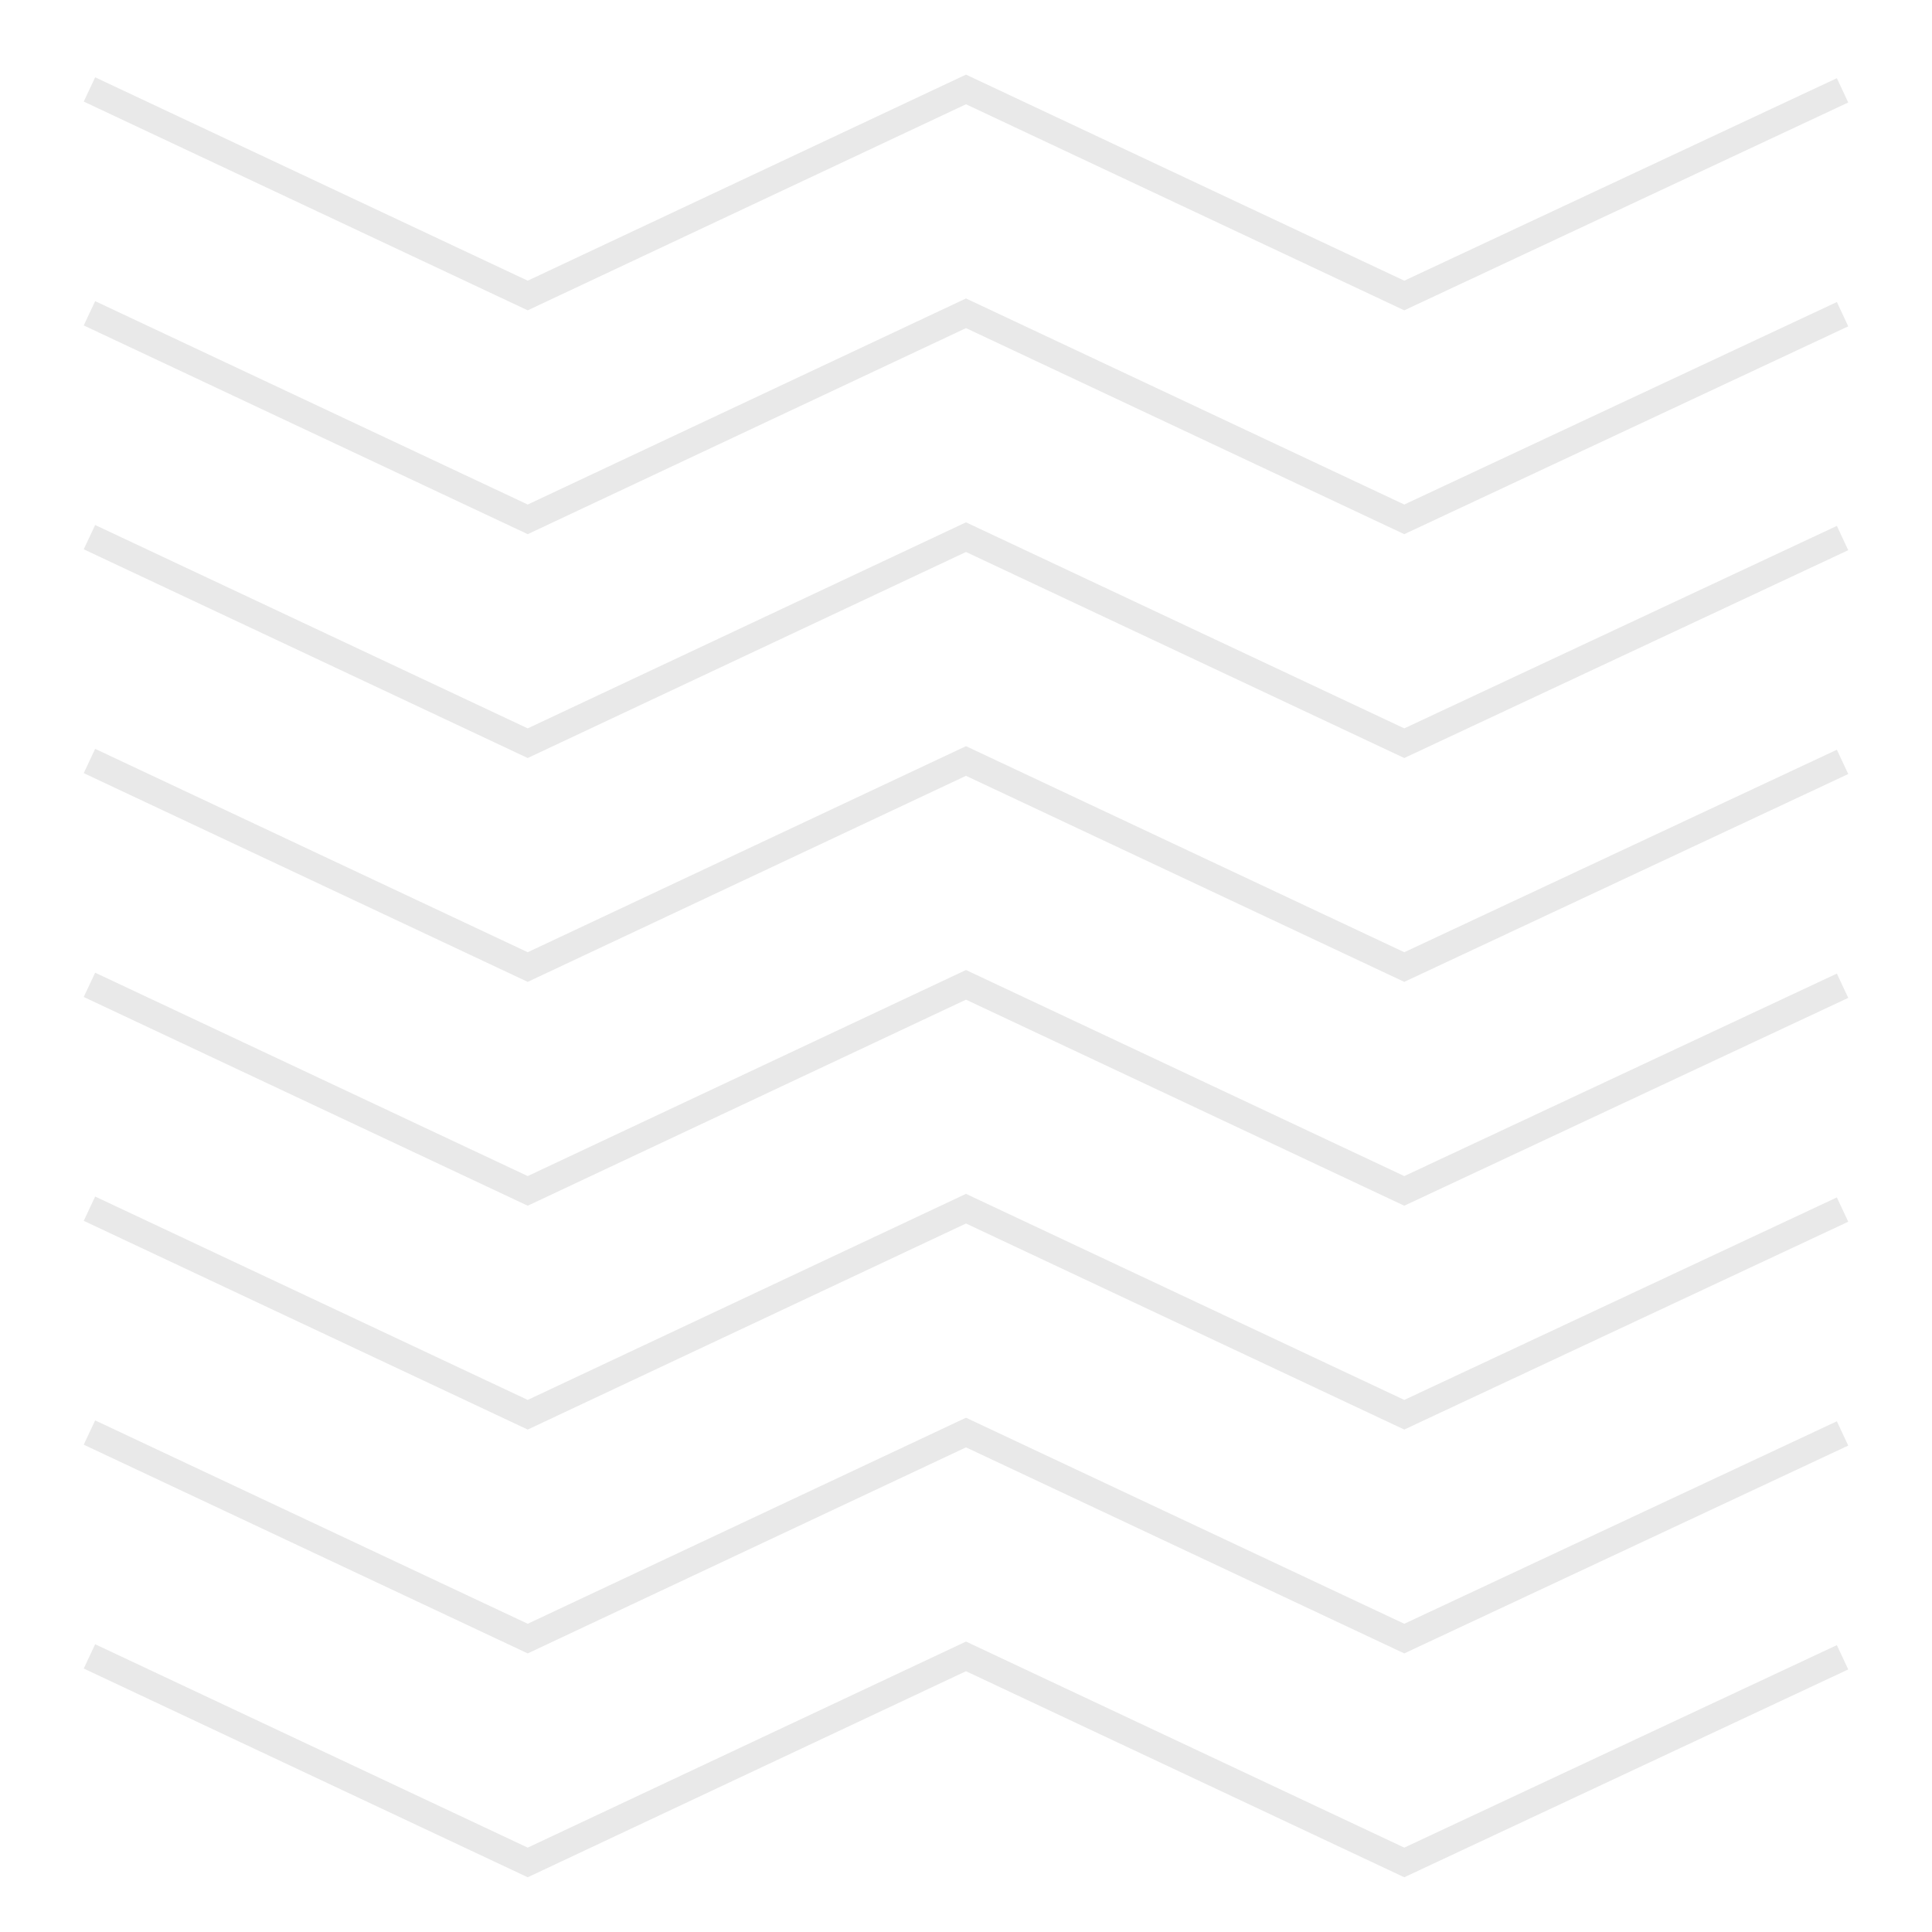 <svg viewBox="0 0 1080 1080" xmlns="http://www.w3.org/2000/svg"><g fill="none" stroke="#e9e9e9" stroke-miterlimit="10" stroke-width="15"><path d="m1030 50.5-245 114.69-245-115.19-245 115.19-245-115.19"/><path d="m1030 175.63-245 114.69-245-115.19-245 115.19-245-115.19"/><path d="m1030 300.77-245 114.68-245-115.18-245 115.18-245-115.18"/><path d="m1030 425.9-245 114.69-245-115.19-245 115.19-245-115.19"/><path d="m1030 551.03-245 114.69-245-115.19-245 115.19-245-115.19"/><path d="m1030 676.16-245 114.69-245-115.19-245 115.19-245-115.19"/><path d="m1030 801.3-245 114.68-245-115.18-245 115.18-245-115.18"/><path d="m1030 926.43-245 114.69-245-115.19-245 115.19-245-115.19"/></g></svg>
